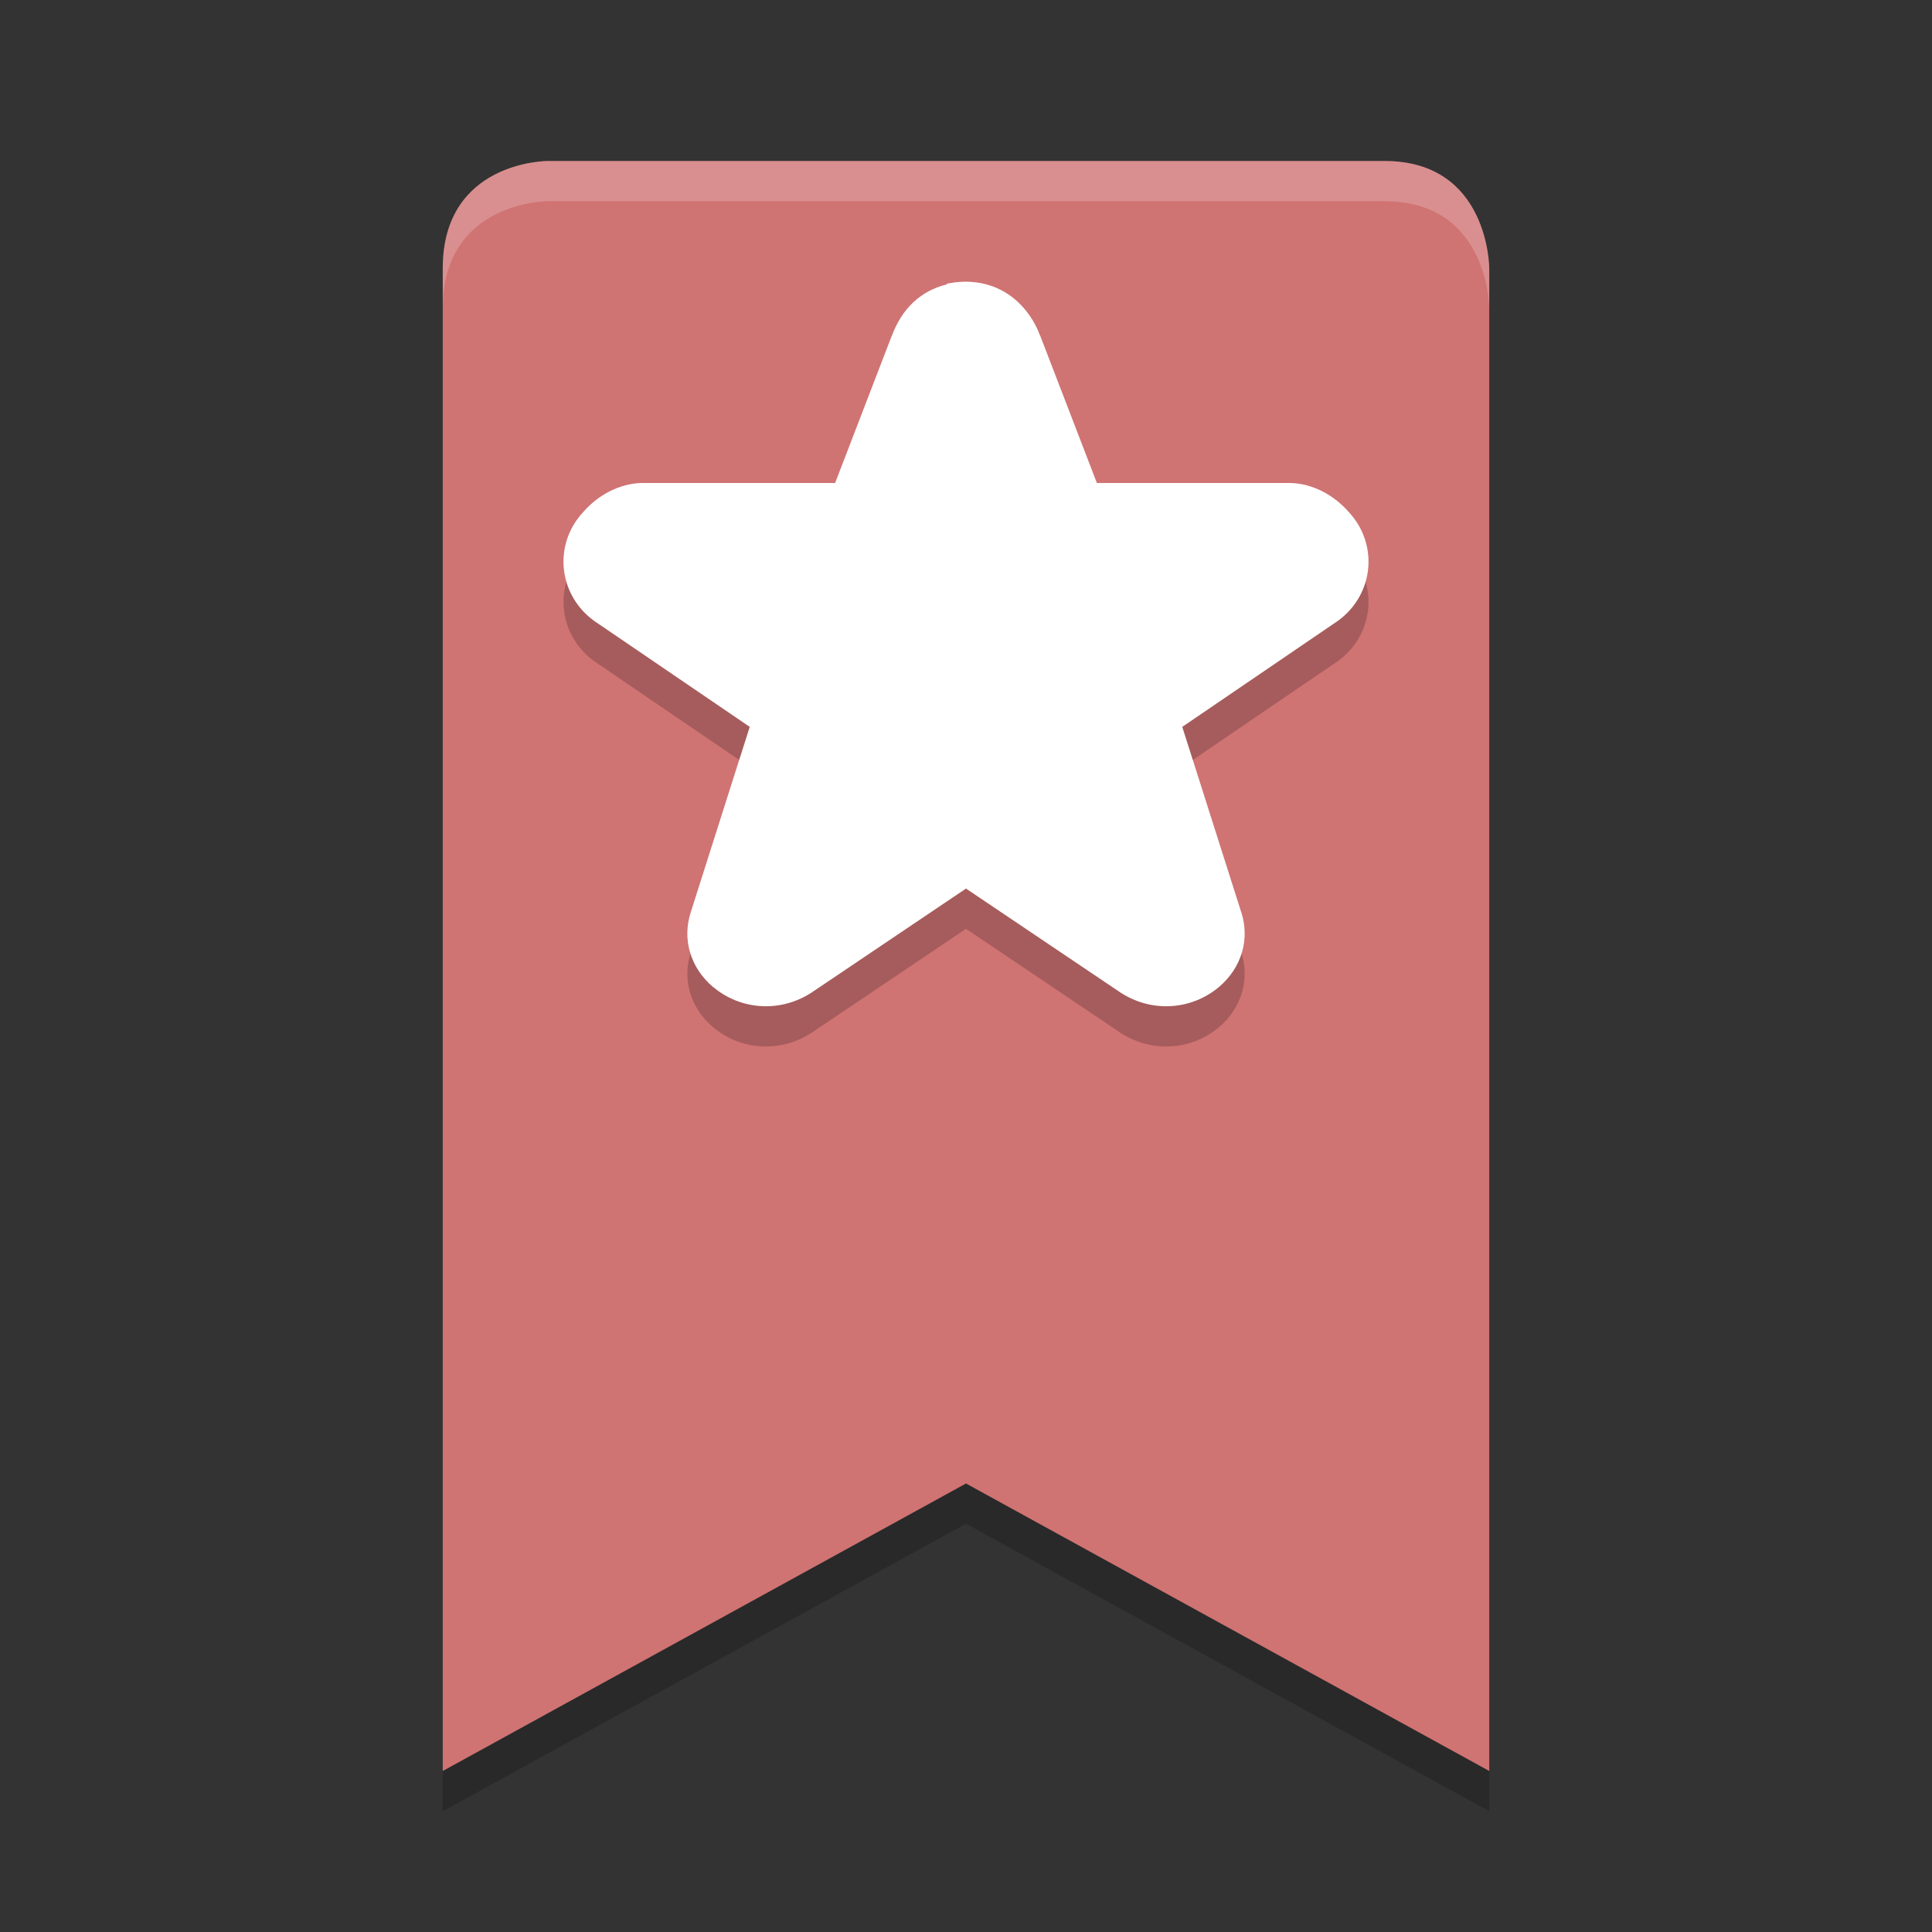 <?xml version="1.0" encoding="UTF-8" standalone="no"?>
<svg
   xmlns:dc="http://purl.org/dc/elements/1.1/"
   xmlns:cc="http://creativecommons.org/ns#"
   xmlns:rdf="http://www.w3.org/1999/02/22-rdf-syntax-ns#"
   xmlns:svg="http://www.w3.org/2000/svg"
   xmlns="http://www.w3.org/2000/svg"
   xmlns:sodipodi="http://sodipodi.sourceforge.net/DTD/sodipodi-0.dtd"
   xmlns:inkscape="http://www.inkscape.org/namespaces/inkscape"
   width="48"
   height="48"
   version="1.1"
   id="svg14"
   sodipodi:docname="tag.svg"
   inkscape:version="0.92.5 (2060ec1f9f, 2020-04-08)">
  <rect width="100%" height="100%" fill="#333333" stroke="none"/>
  <defs
     id="defs18" />
  <sodipodi:namedview
     pagecolor="#ffffff"
     bordercolor="#d98c8c"
     borderopacity="1"
     objecttolerance="10"
     gridtolerance="10"
     guidetolerance="10"
     inkscape:pageopacity="0"
     inkscape:pageshadow="2"
     inkscape:window-width="783"
     inkscape:window-height="480"
     id="namedview16"
     showgrid="false"
     inkscape:zoom="4.9166667"
     inkscape:cx="24"
     inkscape:cy="24"
     inkscape:window-x="0"
     inkscape:window-y="28"
     inkscape:window-maximized="0"
     inkscape:current-layer="svg14" />
  <path
     style="opacity:0.2"
     d="M 13.6,5 C 13.6,5 11,5 11,7.667 V 45 L 24,37.857 37,45 V 7.667 C 37,7.667 37,5 34.4,5 Z"
     id="path2" />
  <path
     style="fill:#d07373;fill-opacity:1"
     d="M 13.6,4 C 13.6,4 11,4 11,6.667 V 44 L 24,36.857 37,44 V 6.667 C 37,6.667 37,4 34.4,4 Z"
     id="path4" />
  <path
     style="opacity:0.2"
     d="M 23.959,8 C 23.82,8.002 23.676,8.019 23.524,8.049 V 8.067 C 22.873,8.223 22.398,8.678 22.153,9.359 L 22.164,9.322 20.749,13 H 15.972 C 15.962,13 15.951,13 15.941,13 15.37,13.017 14.856,13.307 14.494,13.718 13.71,14.556 13.876,15.875 14.871,16.5 L 18.627,19.059 17.17,23.64 C 17.169,23.645 17.166,23.649 17.165,23.654 16.942,24.336 17.151,25.038 17.711,25.519 H 17.713 C 17.717,25.522 17.721,25.526 17.725,25.529 H 17.727 C 18.4,26.087 19.345,26.158 20.105,25.696 20.12,25.687 20.134,25.679 20.148,25.67 L 24,23.076 27.854,25.67 C 27.868,25.679 27.882,25.687 27.897,25.696 28.657,26.158 29.603,26.087 30.276,25.529 30.28,25.526 30.285,25.522 30.289,25.519 30.849,25.038 31.058,24.336 30.836,23.654 30.834,23.649 30.832,23.644 30.83,23.64 L 29.373,19.059 33.129,16.5 C 34.124,15.875 34.29,14.556 33.506,13.718 33.144,13.307 32.63,13.017 32.059,13 32.049,13 32.038,13 32.028,13 H 27.251 L 25.836,9.322 25.847,9.359 C 25.583,8.626 24.931,7.986 23.959,8 Z"
     id="path6" />
  <path
     style="fill:#ffffff;fill-opacity:1"
     d="M 23.959,7 C 23.82,7.002 23.676,7.019 23.524,7.049 V 7.067 C 22.873,7.223 22.398,7.678 22.153,8.359 L 22.164,8.322 20.749,12 H 15.972 C 15.962,12 15.951,12 15.941,12 15.37,12.017 14.856,12.307 14.494,12.718 13.71,13.556 13.876,14.875 14.871,15.5 L 18.627,18.059 17.17,22.64 C 17.169,22.645 17.166,22.649 17.165,22.654 16.942,23.336 17.151,24.038 17.711,24.519 H 17.713 C 17.717,24.522 17.721,24.526 17.725,24.529 H 17.727 C 18.4,25.087 19.345,25.158 20.105,24.696 20.12,24.687 20.134,24.679 20.148,24.67 L 24,22.076 27.854,24.67 C 27.868,24.679 27.882,24.687 27.897,24.696 28.657,25.158 29.603,25.087 30.276,24.529 30.28,24.526 30.285,24.522 30.289,24.519 30.849,24.038 31.058,23.336 30.836,22.654 30.834,22.649 30.832,22.644 30.83,22.64 L 29.373,18.059 33.129,15.5 C 34.124,14.875 34.29,13.556 33.506,12.718 33.144,12.307 32.63,12.017 32.059,12 32.049,12 32.038,12 32.028,12 H 27.251 L 25.836,8.322 25.847,8.359 C 25.583,7.626 24.931,6.986 23.959,7 Z"
     id="path8" />
  <path
     style="fill:#ffffff;opacity:0.2"
     d="M 13.6 4 C 13.6 4 11 3.999 11 6.666 L 11 7.666 C 11 4.999 13.6 5 13.6 5 L 34.4 5 C 37 5 37 7.666 37 7.666 L 37 6.666 C 37 6.666 37 4 34.4 4 L 13.6 4 z"
     id="path10" />
  <path
     style="fill:#ffffff;opacity:0.2"
     d="M 23.959 7 C 23.82 7.002 23.675 7.018 23.523 7.049 L 23.523 7.066 C 22.872 7.222 22.397 7.679 22.152 8.359 L 22.164 8.322 L 20.748 12 L 15.973 12 C 15.962 12 15.952 12 15.941 12 C 15.371 12.017 14.856 12.308 14.494 12.719 C 14.037 13.208 13.912 13.858 14.078 14.441 C 14.156 14.182 14.292 13.935 14.494 13.719 C 14.856 13.308 15.371 13.017 15.941 13 C 15.952 13 15.962 13 15.973 13 L 20.748 13 L 22.164 9.322 L 22.152 9.359 C 22.397 8.679 22.872 8.222 23.523 8.066 L 23.523 8.049 C 23.675 8.018 23.82 8.002 23.959 8 C 24.931 7.986 25.584 8.626 25.848 9.359 L 25.836 9.322 L 27.252 13 L 32.027 13 C 32.038 13 32.048 13 32.059 13 C 32.629 13.017 33.144 13.308 33.506 13.719 C 33.708 13.935 33.844 14.182 33.922 14.441 C 34.088 13.858 33.963 13.208 33.506 12.719 C 33.144 12.308 32.629 12.017 32.059 12 C 32.048 12 32.038 12 32.027 12 L 27.252 12 L 25.836 8.322 L 25.848 8.359 C 25.584 7.626 24.931 6.986 23.959 7 z M 18.365 18.881 L 17.17 22.641 C 17.168 22.645 17.166 22.65 17.164 22.654 C 17.049 23.006 17.054 23.362 17.158 23.691 C 17.162 23.679 17.16 23.667 17.164 23.654 C 17.166 23.65 17.168 23.645 17.17 23.641 L 18.627 19.059 L 18.365 18.881 z M 29.635 18.881 L 29.373 19.059 L 30.83 23.641 C 30.832 23.645 30.834 23.65 30.836 23.654 C 30.84 23.667 30.838 23.679 30.842 23.691 C 30.946 23.362 30.951 23.006 30.836 22.654 C 30.834 22.65 30.832 22.645 30.83 22.641 L 29.635 18.881 z"
     id="path12" />
</svg>
